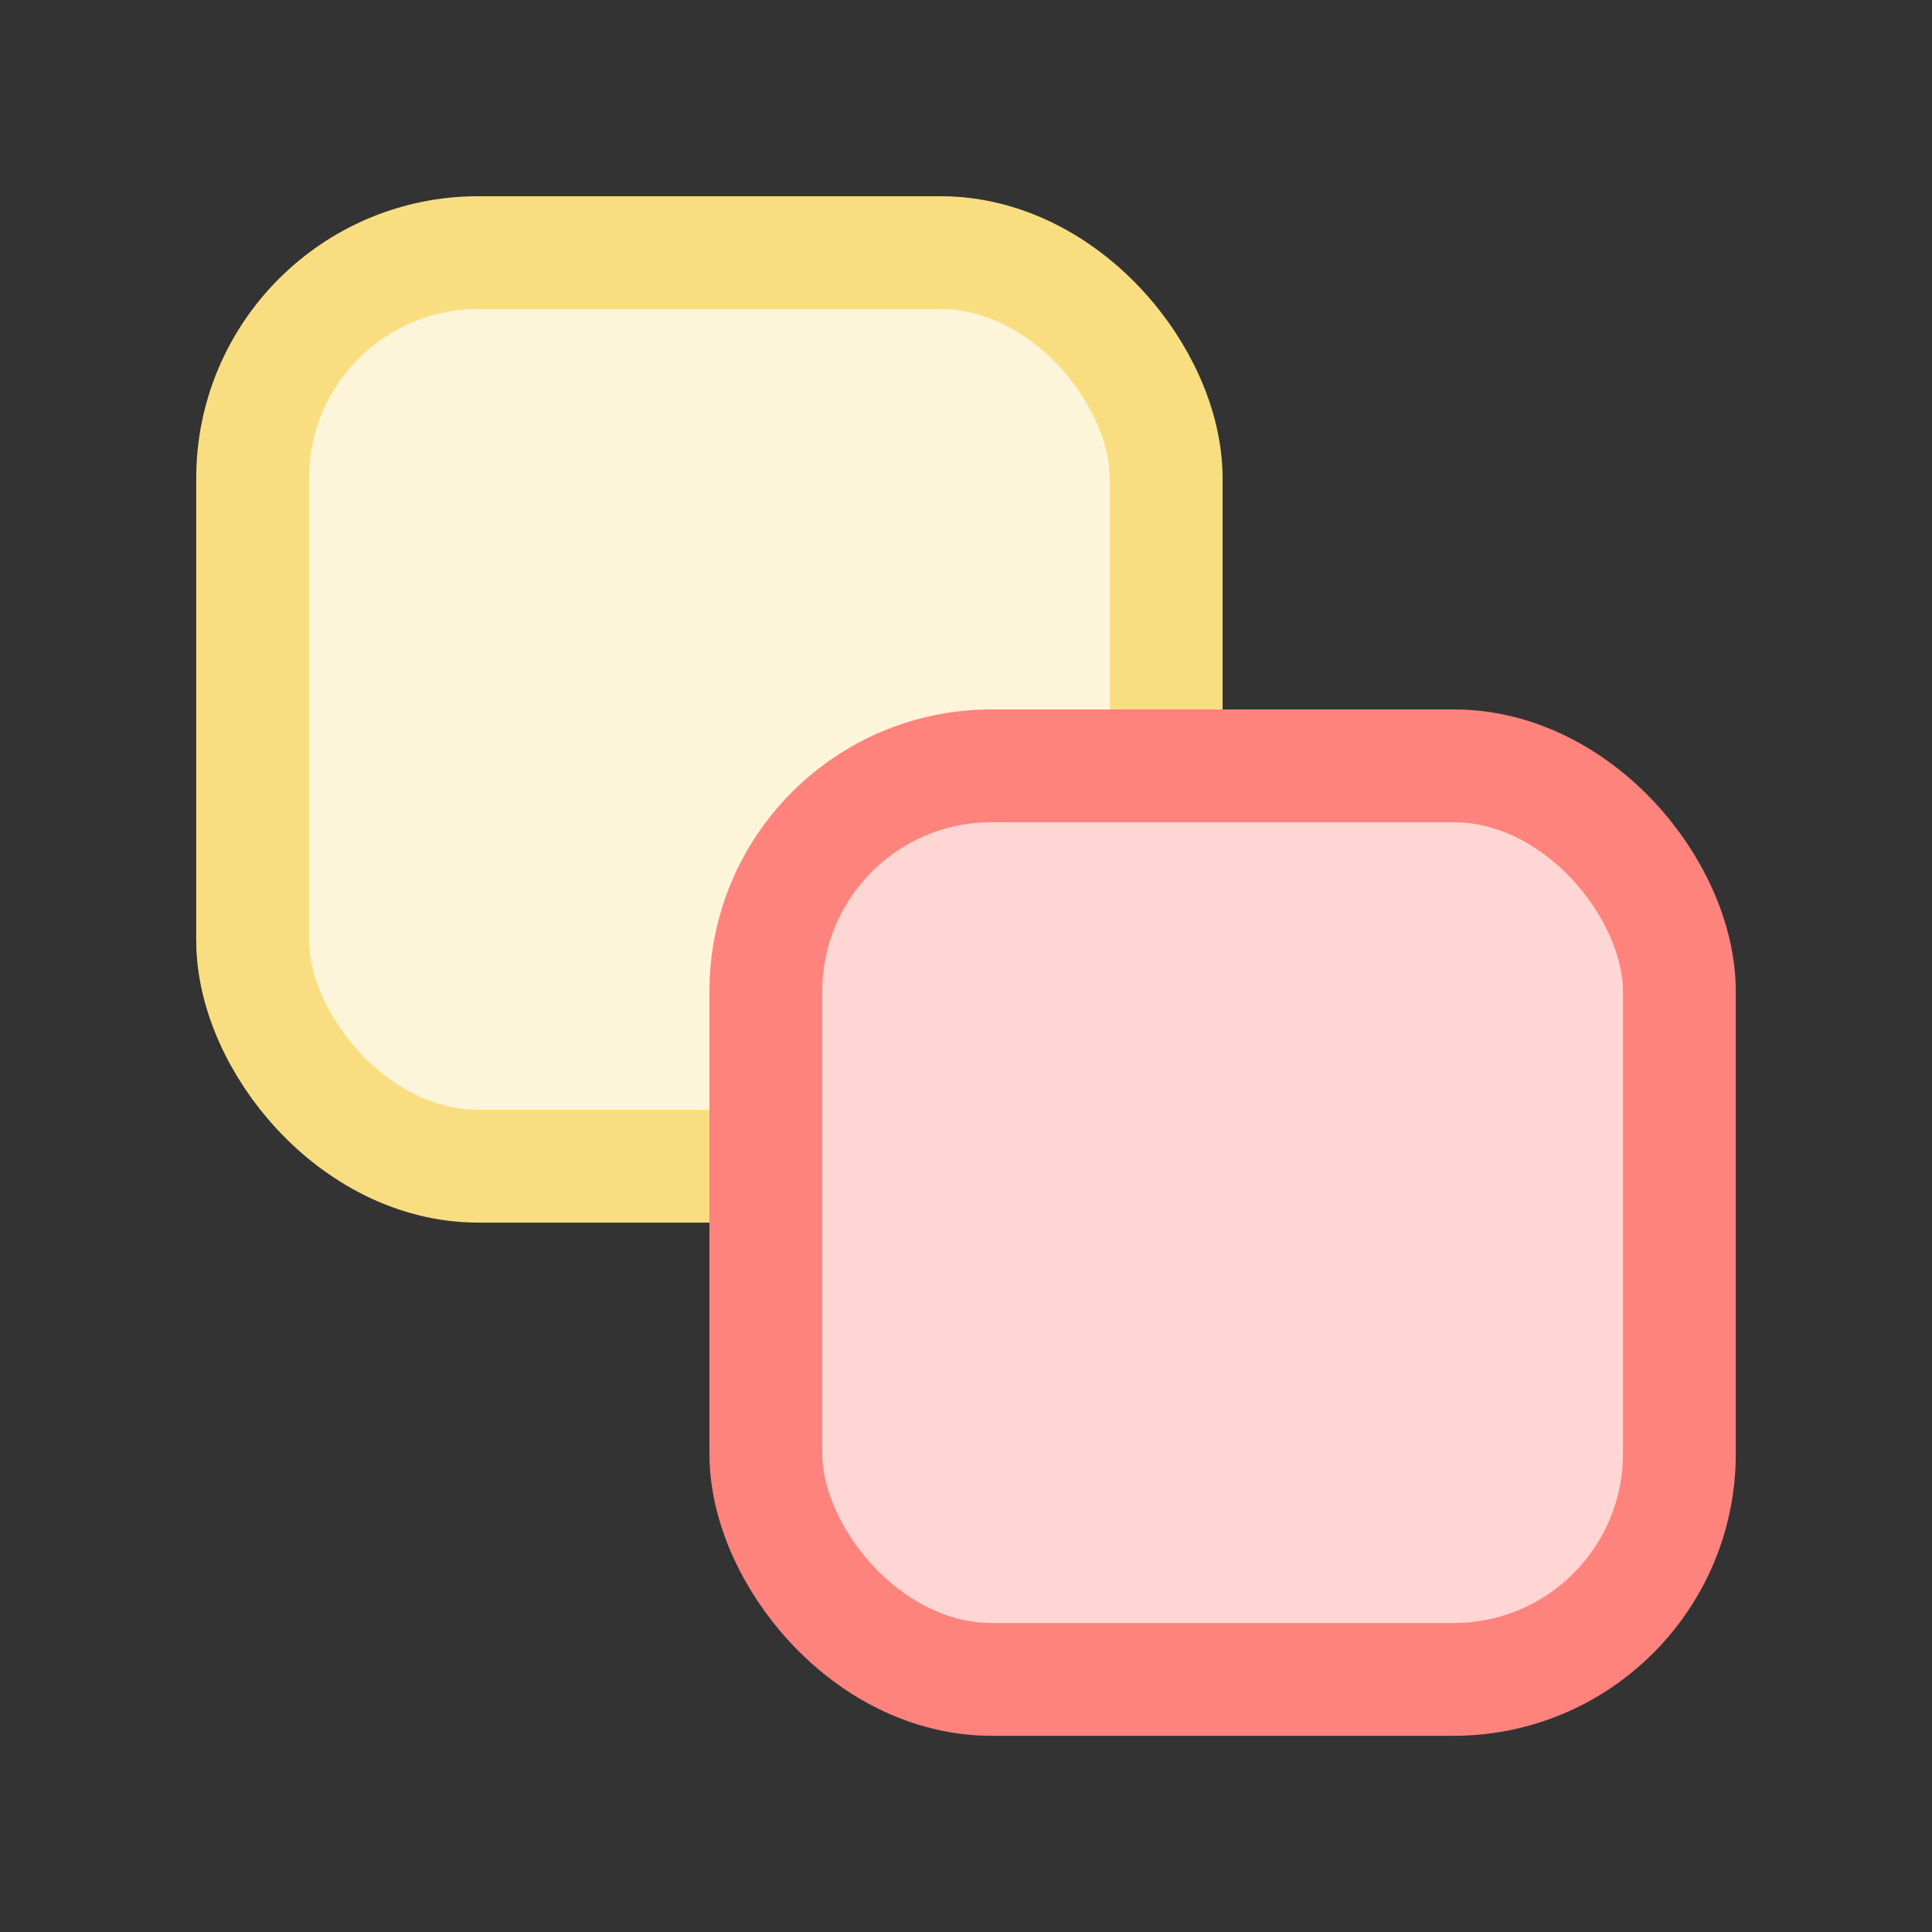 <?xml version="1.0" encoding="UTF-8"?>
<svg version="1.1" viewBox="0 0 192 192" xml:space="preserve" xmlns="http://www.w3.org/2000/svg">
	 <rect x="0" y="0" width="192" height="192" fill="#333333" stroke="none"/>
	 <rect x="25.107" y="25.107" width="90.787" height="90.787" rx="22.427" fill="#fdf5d9" stroke="#f9de81" stroke-linecap="round" stroke-linejoin="round" stroke-width="11.213"/><rect x="76.107" y="76.107" width="90.787" height="90.787" rx="22.427" fill="#ffd6d4" stroke="#ff837d" stroke-linecap="round" stroke-linejoin="round" stroke-width="11.213"/></svg>
